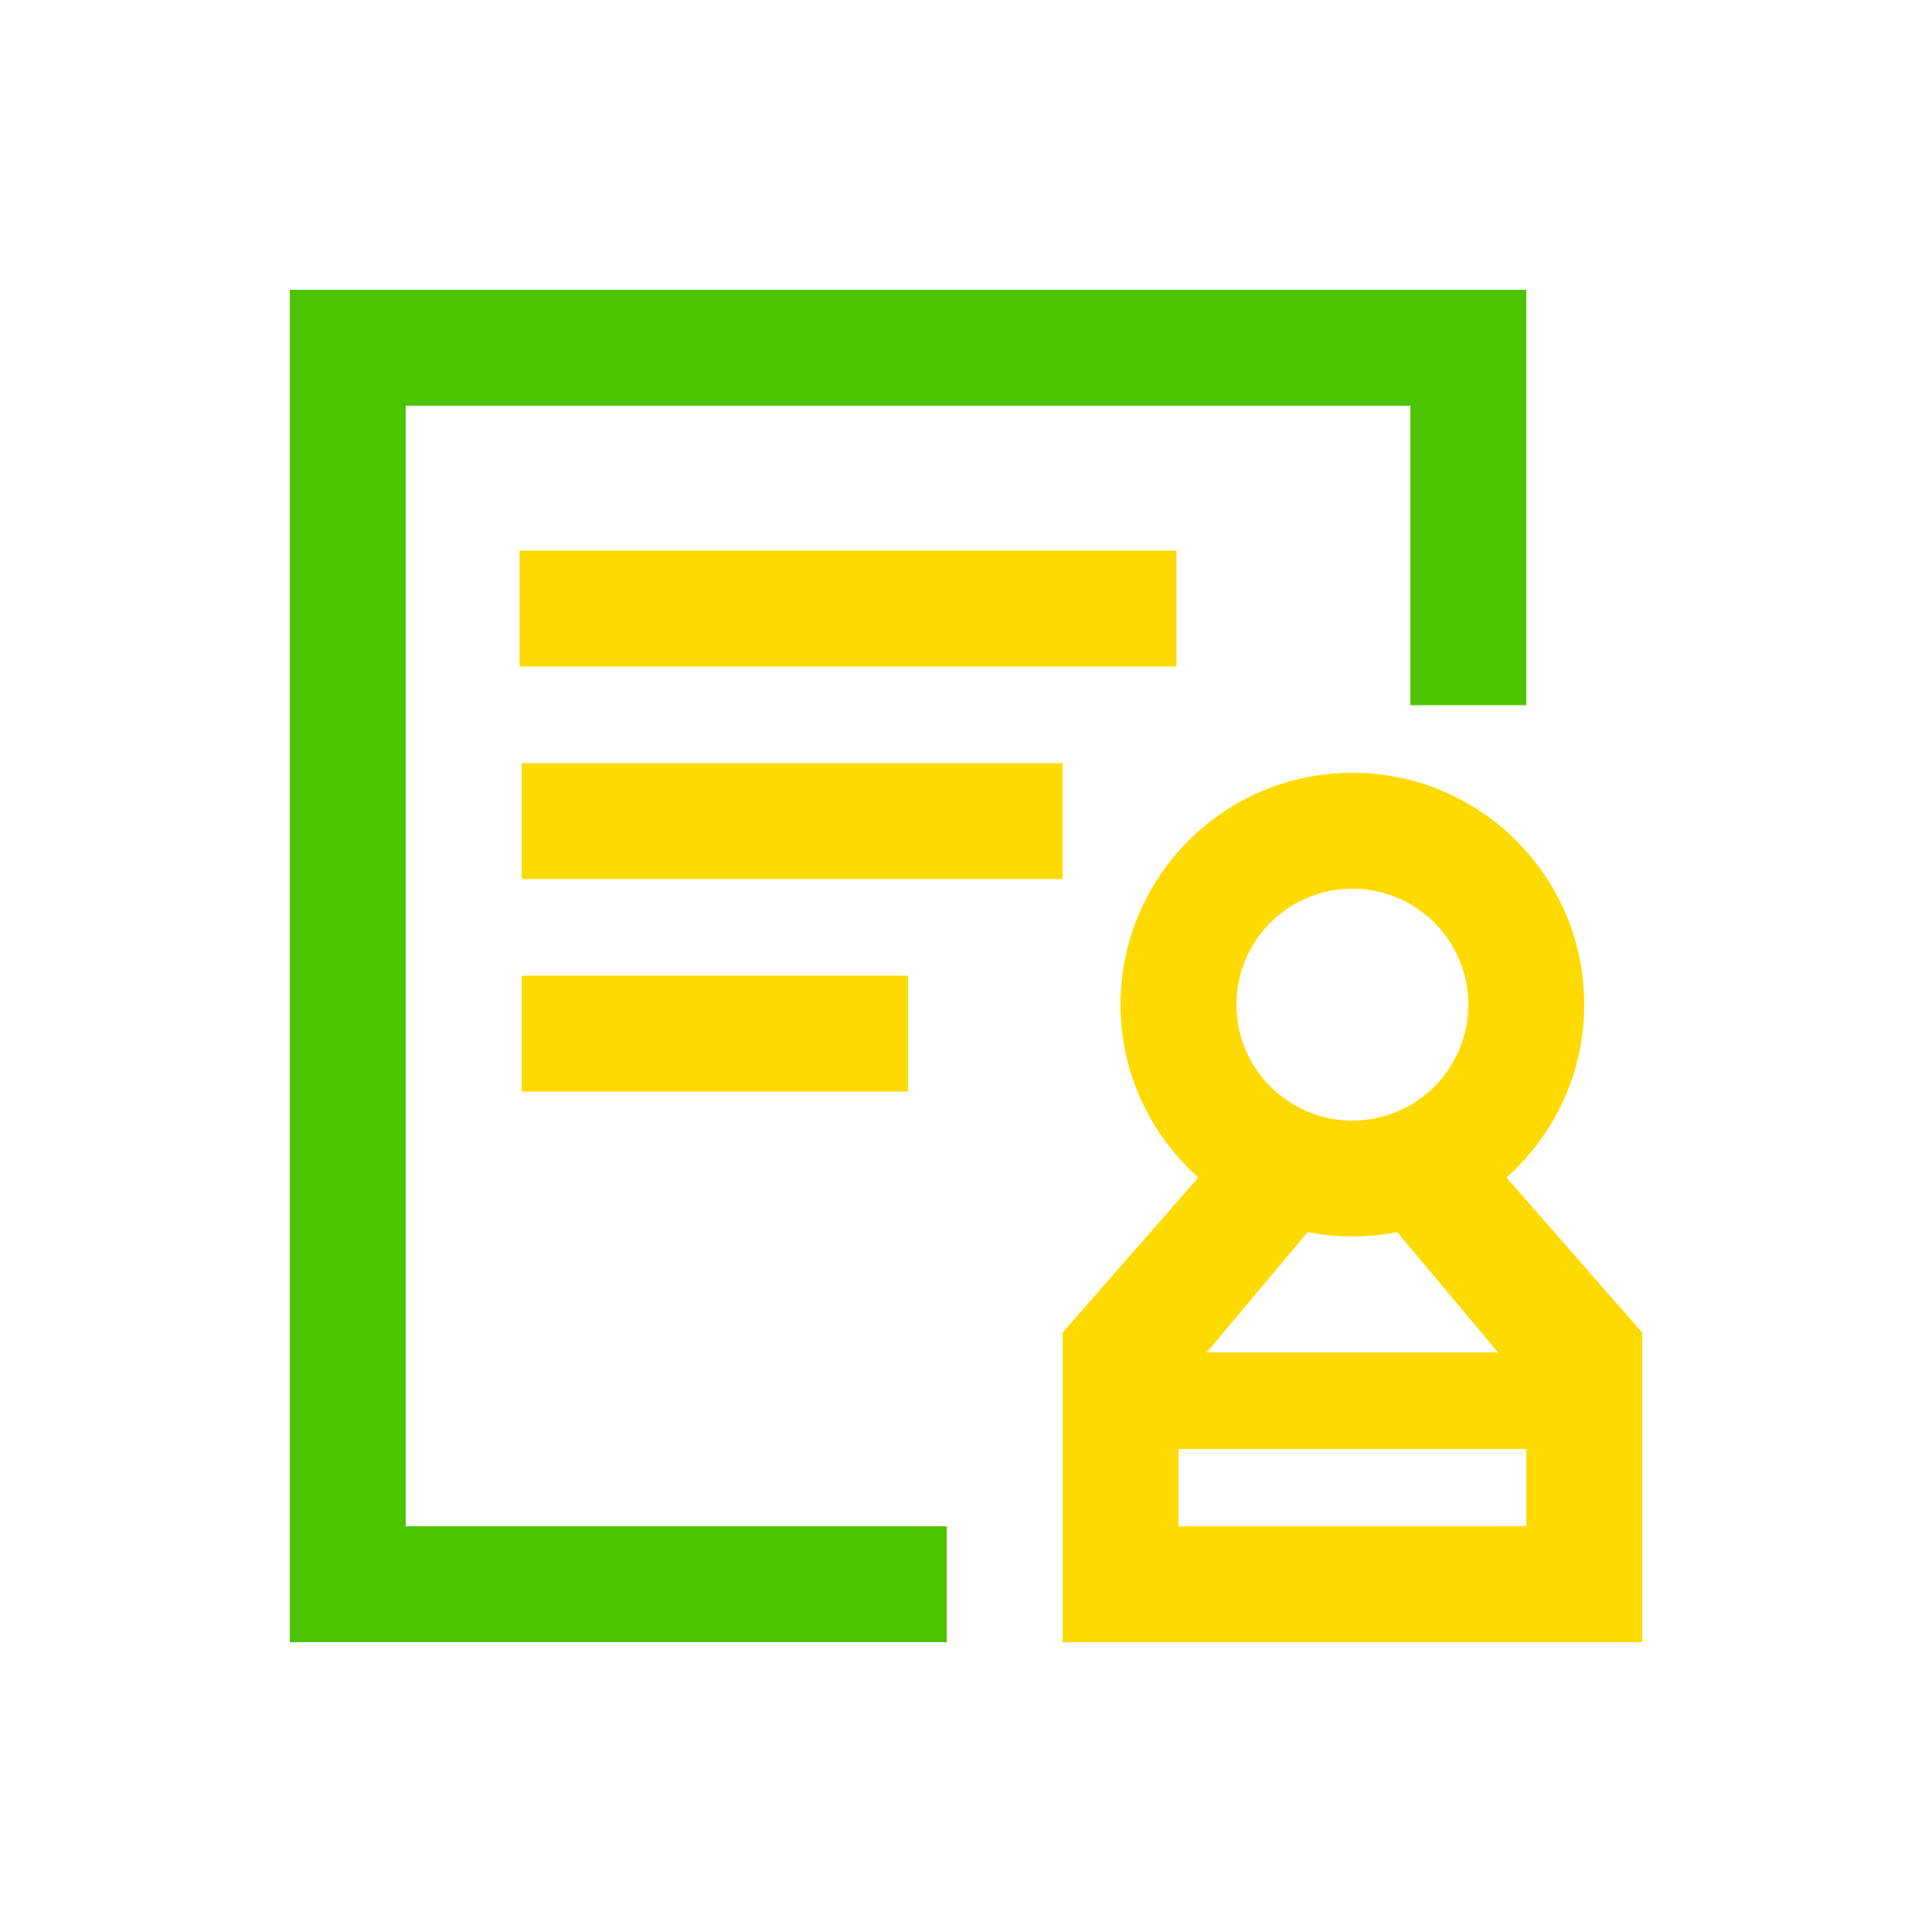 <svg t="1618813576785" class="icon" viewBox="0 0 1024 1024" version="1.1" xmlns="http://www.w3.org/2000/svg" p-id="8740" width="200" height="200"><path d="M275.395 291.84h348.16v61.44h-348.16zM276.48 404.48h286.72v61.44H276.48zM276.48 517.12h204.8v61.44H276.48z" fill="#FFDA00" p-id="8741"></path><path d="M215.04 215.04h532.48v158.72h61.44V153.6H153.6v716.8h348.16v-61.44H215.04z" fill="#4DC400" p-id="8742"></path><path d="M798.464 624.118C823.695 601.62 839.68 568.955 839.68 532.48c0-67.86-55.02-122.88-122.88-122.88s-122.88 55.02-122.88 122.88c0 36.475 15.985 69.14 41.216 91.638L563.2 706.304V870.4h307.2V706.304l-71.936-82.186zM716.8 471.04a61.44 61.44 0 1 1 0 122.88 61.44 61.44 0 0 1 0-122.88z m-23.675 181.985c7.67 1.505 15.565 2.335 23.675 2.335s16.005-0.829 23.675-2.335L794.01 716.8H639.59l53.535-63.775zM808.96 808.96H624.64v-40.96h184.32v40.96z" fill="#FFDA00" p-id="8743"></path></svg>